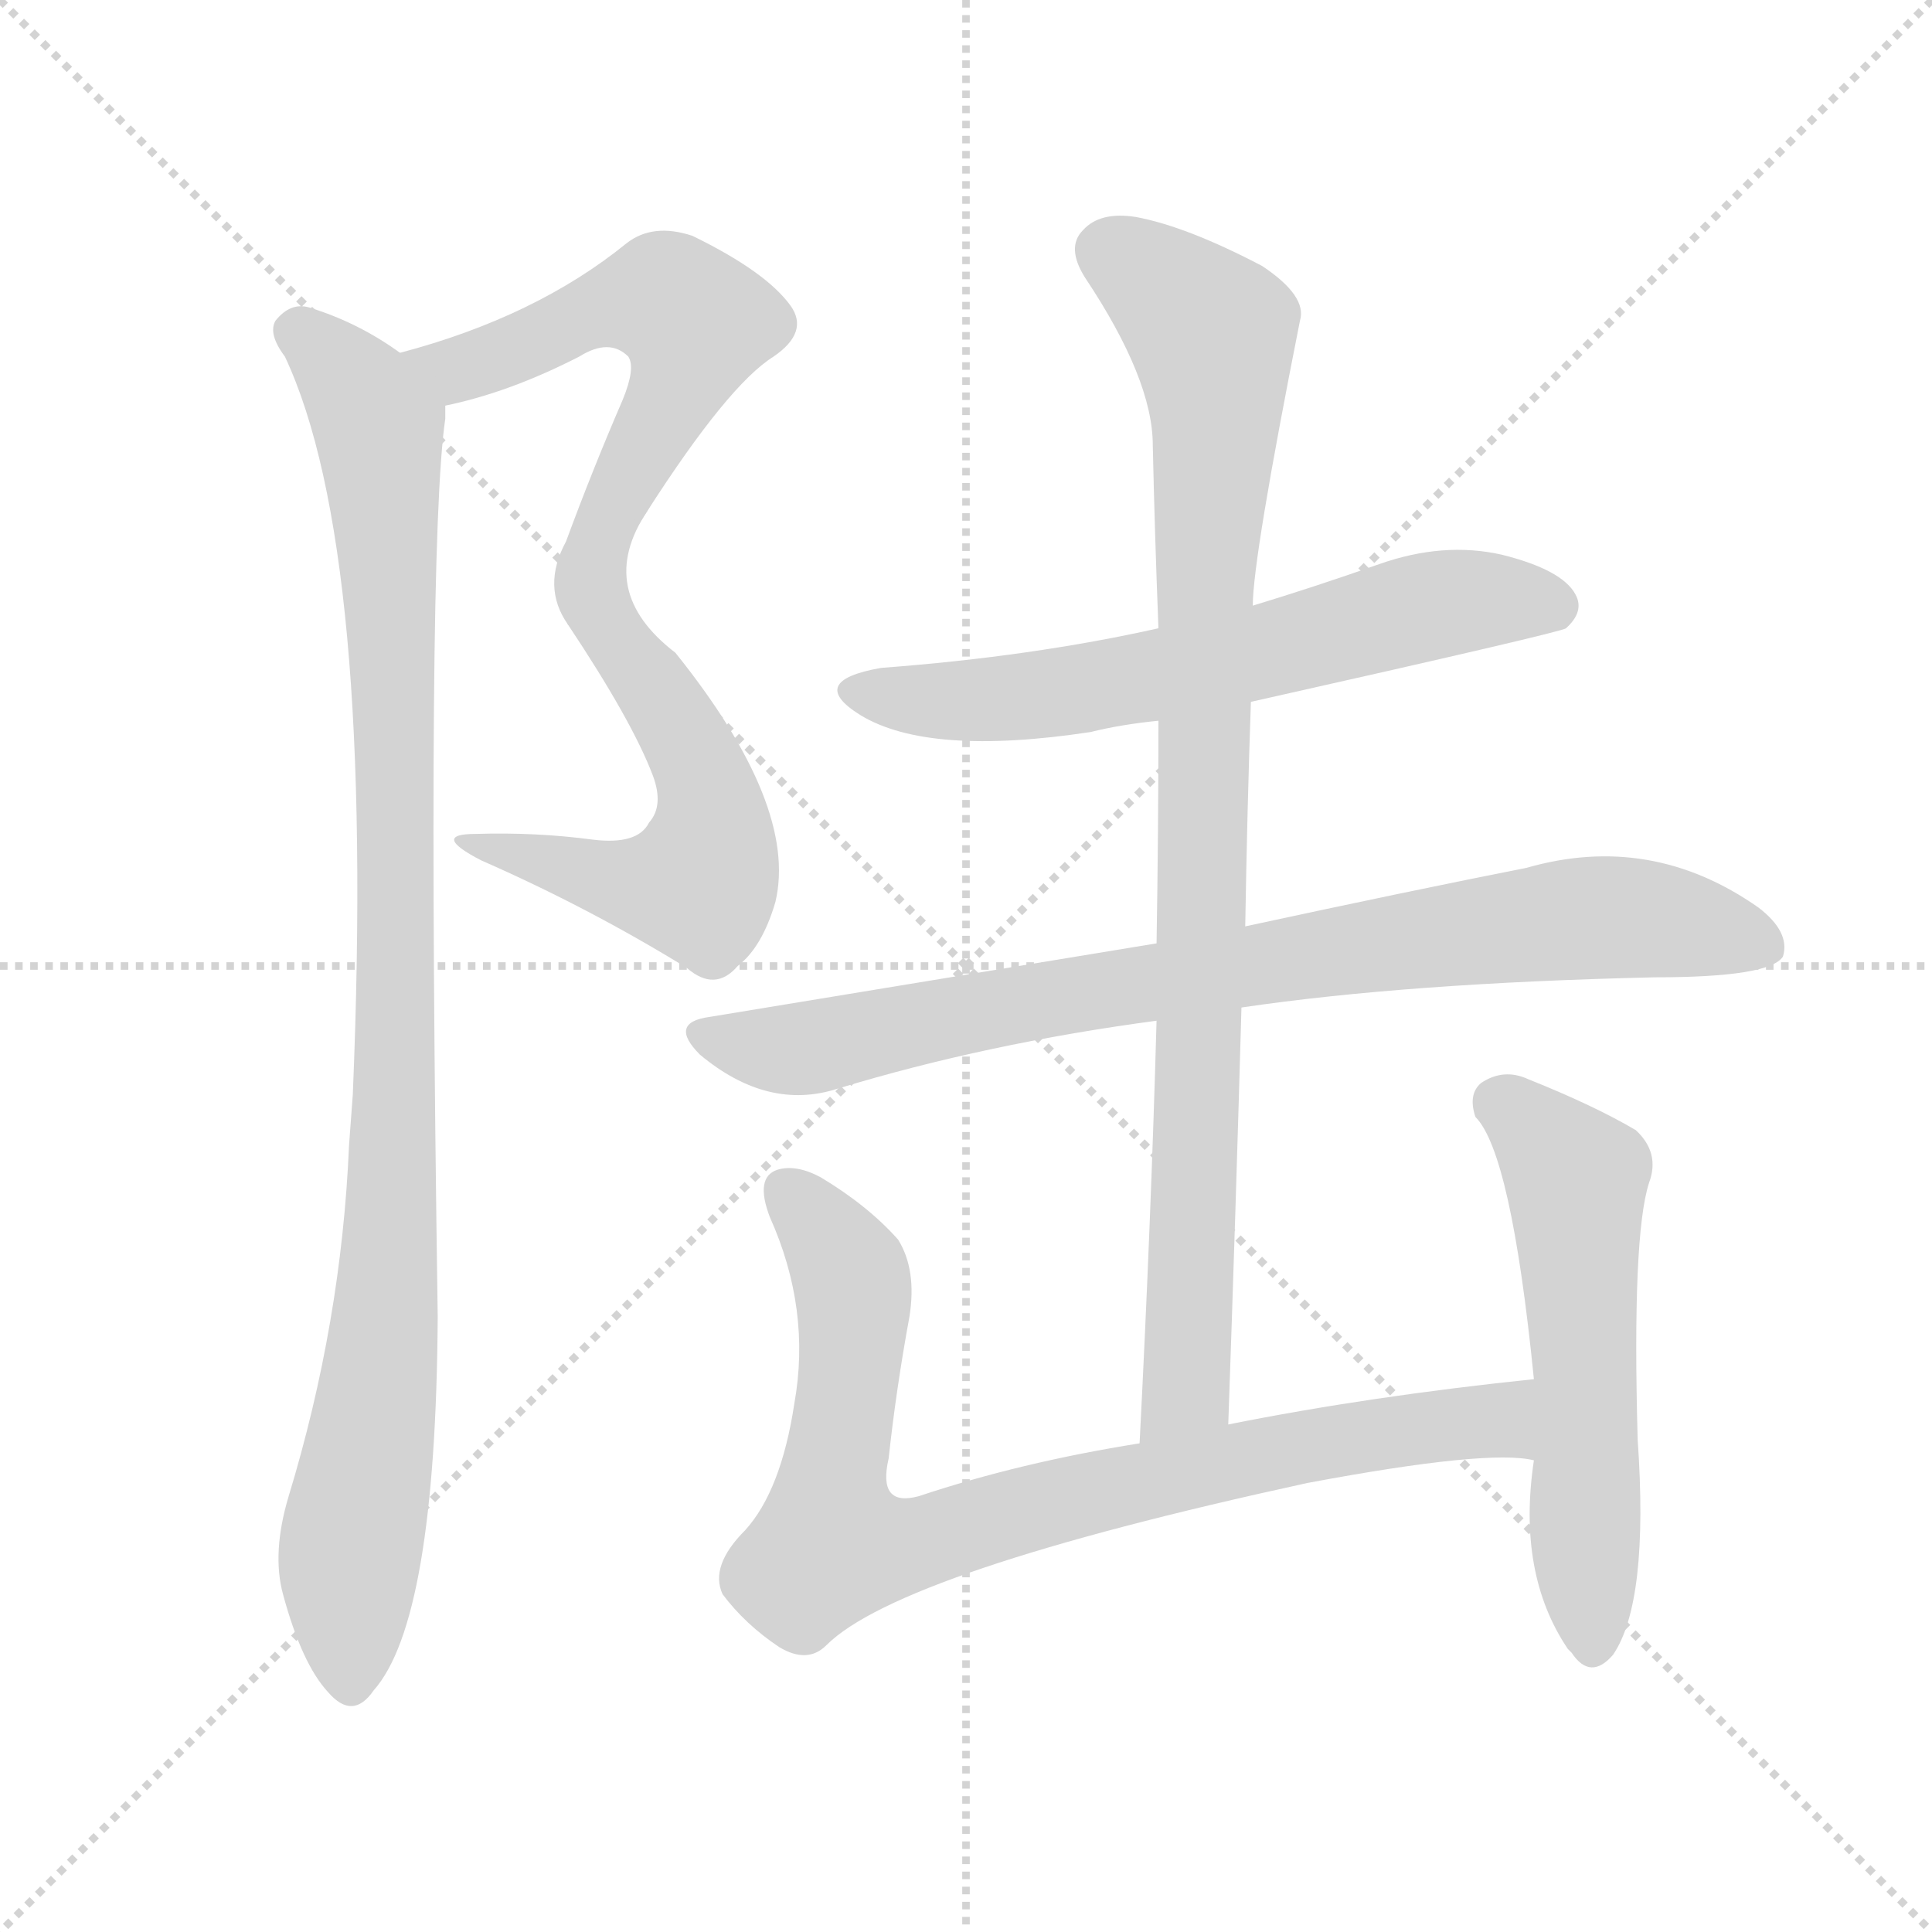 <svg xmlns="http://www.w3.org/2000/svg" version="1.1" viewBox="0 0 1024 1024">
  <g stroke="lightgray" stroke-dasharray="1,1" stroke-width="1" transform="scale(4, 4)">
    <line x1="0" y1="0" x2="256" y2="256" />
    <line x1="256" y1="0" x2="0" y2="256" />
    <line x1="128" y1="0" x2="128" y2="256" />
    <line x1="0" y1="128" x2="256" y2="128" />
  </g>
  <g transform="scale(1.0, -1.0) translate(0.0, -822.00)">
    <style type="text/css">
      
        @keyframes keyframes0 {
          from {
            stroke: blue;
            stroke-dashoffset: 582;
            stroke-width: 128;
          }
          65% {
            animation-timing-function: step-end;
            stroke: blue;
            stroke-dashoffset: 0;
            stroke-width: 128;
          }
          to {
            stroke: black;
            stroke-width: 1024;
          }
        }
        #make-me-a-hanzi-animation-0 {
          animation: keyframes0 0.724s both;
          animation-delay: 0s;
          animation-timing-function: linear;
        }
      
        @keyframes keyframes1 {
          from {
            stroke: blue;
            stroke-dashoffset: 549;
            stroke-width: 128;
          }
          64% {
            animation-timing-function: step-end;
            stroke: blue;
            stroke-dashoffset: 0;
            stroke-width: 128;
          }
          to {
            stroke: black;
            stroke-width: 1024;
          }
        }
        #make-me-a-hanzi-animation-1 {
          animation: keyframes1 0.697s both;
          animation-delay: 0.724s;
          animation-timing-function: linear;
        }
      
        @keyframes keyframes2 {
          from {
            stroke: blue;
            stroke-dashoffset: 991;
            stroke-width: 128;
          }
          76% {
            animation-timing-function: step-end;
            stroke: blue;
            stroke-dashoffset: 0;
            stroke-width: 128;
          }
          to {
            stroke: black;
            stroke-width: 1024;
          }
        }
        #make-me-a-hanzi-animation-2 {
          animation: keyframes2 1.056s both;
          animation-delay: 1.42s;
          animation-timing-function: linear;
        }
      
        @keyframes keyframes3 {
          from {
            stroke: blue;
            stroke-dashoffset: 631;
            stroke-width: 128;
          }
          67% {
            animation-timing-function: step-end;
            stroke: blue;
            stroke-dashoffset: 0;
            stroke-width: 128;
          }
          to {
            stroke: black;
            stroke-width: 1024;
          }
        }
        #make-me-a-hanzi-animation-3 {
          animation: keyframes3 0.764s both;
          animation-delay: 2.477s;
          animation-timing-function: linear;
        }
      
        @keyframes keyframes4 {
          from {
            stroke: blue;
            stroke-dashoffset: 827;
            stroke-width: 128;
          }
          73% {
            animation-timing-function: step-end;
            stroke: blue;
            stroke-dashoffset: 0;
            stroke-width: 128;
          }
          to {
            stroke: black;
            stroke-width: 1024;
          }
        }
        #make-me-a-hanzi-animation-4 {
          animation: keyframes4 0.923s both;
          animation-delay: 3.24s;
          animation-timing-function: linear;
        }
      
        @keyframes keyframes5 {
          from {
            stroke: blue;
            stroke-dashoffset: 913;
            stroke-width: 128;
          }
          75% {
            animation-timing-function: step-end;
            stroke: blue;
            stroke-dashoffset: 0;
            stroke-width: 128;
          }
          to {
            stroke: black;
            stroke-width: 1024;
          }
        }
        #make-me-a-hanzi-animation-5 {
          animation: keyframes5 0.993s both;
          animation-delay: 4.163s;
          animation-timing-function: linear;
        }
      
        @keyframes keyframes6 {
          from {
            stroke: blue;
            stroke-dashoffset: 835;
            stroke-width: 128;
          }
          73% {
            animation-timing-function: step-end;
            stroke: blue;
            stroke-dashoffset: 0;
            stroke-width: 128;
          }
          to {
            stroke: black;
            stroke-width: 1024;
          }
        }
        #make-me-a-hanzi-animation-6 {
          animation: keyframes6 0.93s both;
          animation-delay: 5.156s;
          animation-timing-function: linear;
        }
      
        @keyframes keyframes7 {
          from {
            stroke: blue;
            stroke-dashoffset: 559;
            stroke-width: 128;
          }
          65% {
            animation-timing-function: step-end;
            stroke: blue;
            stroke-dashoffset: 0;
            stroke-width: 128;
          }
          to {
            stroke: black;
            stroke-width: 1024;
          }
        }
        #make-me-a-hanzi-animation-7 {
          animation: keyframes7 0.705s both;
          animation-delay: 6.086s;
          animation-timing-function: linear;
        }
      
    </style>
    
      <path d="M 236 607 Q 270 614 307 633 Q 323 643 333 633 Q 337 627 330 610 Q 314 573 300 535 Q 287 511 301 491 C 302 488 327 526 343 551 Q 386 618 410 633 Q 429 646 419 660 Q 406 678 367 697 Q 346 704 332 693 Q 284 654 212 635 C 183 627 207 600 236 607 Z" fill="lightgray" />
    
      <path d="M 301 491 Q 335 440 346 411 Q 352 395 344 386 Q 338 374 314 377 Q 284 381 252 380 Q 228 380 255 366 Q 312 341 364 309 Q 379 296 391 310 Q 404 320 411 344 Q 423 395 358 476 Q 315 509 343 551 C 358 577 297 497 301 491 Z" fill="lightgray" />
    
      <path d="M 212 635 Q 190 651 164 659 Q 154 662 146 652 Q 142 645 151 633 Q 199 531 187 242 L 185 215 Q 181 121 153 29 Q 144 -1 150 -23 Q 160 -60 174 -75 Q 187 -90 198 -74 Q 231 -37 232 124 Q 226 532 236 600 L 236 607 C 237 619 237 619 212 635 Z" fill="lightgray" />
    
      <path d="M 663 450 Q 828 487 830 489 Q 840 498 835 507 Q 828 520 796 528 Q 765 535 731 523 Q 697 511 664 501 L 614 489 Q 547 474 467 468 Q 427 461 456 443 Q 492 421 578 434 Q 594 438 614 440 L 663 450 Z" fill="lightgray" />
    
      <path d="M 658 288 Q 746 301 877 304 Q 938 304 945 315 Q 949 328 932 341 Q 875 381 809 362 Q 748 350 660 331 L 613 322 L 376 283 Q 354 280 371 263 Q 407 233 444 245 Q 523 269 613 281 L 658 288 Z" fill="lightgray" />
    
      <path d="M 651 67 Q 655 181 658 288 L 660 331 Q 661 392 663 450 L 664 501 Q 664 526 689 652 Q 693 665 669 681 Q 629 702 602 707 Q 583 710 574 700 Q 565 691 575 675 Q 611 621 611 586 Q 612 540 614 489 L 614 440 Q 614 382 613 322 L 613 281 Q 610 173 604 57 C 602 27 650 37 651 67 Z" fill="lightgray" />
    
      <path d="M 813 91 Q 726 82 651 67 L 604 57 Q 541 47 487 29 Q 465 23 471 49 Q 475 86 482 124 Q 486 149 476 165 Q 460 183 435 198 Q 422 205 412 202 Q 400 198 408 177 Q 430 128 421 78 Q 414 32 395 11 Q 376 -8 383 -23 Q 395 -39 413 -51 Q 428 -60 438 -50 Q 477 -11 693 36 Q 789 54 813 48 C 843 46 843 94 813 91 Z" fill="lightgray" />
    
      <path d="M 813 48 Q 804 -12 831 -52 L 833 -54 Q 843 -69 855 -55 Q 874 -27 868 59 Q 865 167 874 195 Q 880 211 867 223 Q 845 236 810 250 Q 797 256 785 248 Q 778 242 782 230 Q 801 211 813 91 L 813 48 Z" fill="lightgray" />
    
    
      <clipPath id="make-me-a-hanzi-clip-0">
        <path d="M 236 607 Q 270 614 307 633 Q 323 643 333 633 Q 337 627 330 610 Q 314 573 300 535 Q 287 511 301 491 C 302 488 327 526 343 551 Q 386 618 410 633 Q 429 646 419 660 Q 406 678 367 697 Q 346 704 332 693 Q 284 654 212 635 C 183 627 207 600 236 607 Z" />
      </clipPath>
      <path clip-path="url(#make-me-a-hanzi-clip-0)" d="M 221 634 L 252 628 L 328 661 L 353 663 L 369 651 L 361 621 L 307 524 L 302 500" fill="none" id="make-me-a-hanzi-animation-0" stroke-dasharray="454 908" stroke-linecap="round" />
    
      <clipPath id="make-me-a-hanzi-clip-1">
        <path d="M 301 491 Q 335 440 346 411 Q 352 395 344 386 Q 338 374 314 377 Q 284 381 252 380 Q 228 380 255 366 Q 312 341 364 309 Q 379 296 391 310 Q 404 320 411 344 Q 423 395 358 476 Q 315 509 343 551 C 358 577 297 497 301 491 Z" />
      </clipPath>
      <path clip-path="url(#make-me-a-hanzi-clip-1)" d="M 324 519 L 325 488 L 374 406 L 374 361 L 370 354 L 344 352 L 260 374" fill="none" id="make-me-a-hanzi-animation-1" stroke-dasharray="421 842" stroke-linecap="round" />
    
      <clipPath id="make-me-a-hanzi-clip-2">
        <path d="M 212 635 Q 190 651 164 659 Q 154 662 146 652 Q 142 645 151 633 Q 199 531 187 242 L 185 215 Q 181 121 153 29 Q 144 -1 150 -23 Q 160 -60 174 -75 Q 187 -90 198 -74 Q 231 -37 232 124 Q 226 532 236 600 L 236 607 C 237 619 237 619 212 635 Z" />
      </clipPath>
      <path clip-path="url(#make-me-a-hanzi-clip-2)" d="M 157 647 L 183 624 L 201 595 L 207 511 L 210 214 L 204 112 L 185 -5 L 186 -69" fill="none" id="make-me-a-hanzi-animation-2" stroke-dasharray="863 1726" stroke-linecap="round" />
    
      <clipPath id="make-me-a-hanzi-clip-3">
        <path d="M 663 450 Q 828 487 830 489 Q 840 498 835 507 Q 828 520 796 528 Q 765 535 731 523 Q 697 511 664 501 L 614 489 Q 547 474 467 468 Q 427 461 456 443 Q 492 421 578 434 Q 594 438 614 440 L 663 450 Z" />
      </clipPath>
      <path clip-path="url(#make-me-a-hanzi-clip-3)" d="M 458 457 L 500 450 L 546 452 L 672 475 L 756 501 L 799 505 L 825 499" fill="none" id="make-me-a-hanzi-animation-3" stroke-dasharray="503 1006" stroke-linecap="round" />
    
      <clipPath id="make-me-a-hanzi-clip-4">
        <path d="M 658 288 Q 746 301 877 304 Q 938 304 945 315 Q 949 328 932 341 Q 875 381 809 362 Q 748 350 660 331 L 613 322 L 376 283 Q 354 280 371 263 Q 407 233 444 245 Q 523 269 613 281 L 658 288 Z" />
      </clipPath>
      <path clip-path="url(#make-me-a-hanzi-clip-4)" d="M 373 273 L 432 267 L 579 297 L 824 334 L 874 335 L 936 321" fill="none" id="make-me-a-hanzi-animation-4" stroke-dasharray="699 1398" stroke-linecap="round" />
    
      <clipPath id="make-me-a-hanzi-clip-5">
        <path d="M 651 67 Q 655 181 658 288 L 660 331 Q 661 392 663 450 L 664 501 Q 664 526 689 652 Q 693 665 669 681 Q 629 702 602 707 Q 583 710 574 700 Q 565 691 575 675 Q 611 621 611 586 Q 612 540 614 489 L 614 440 Q 614 382 613 322 L 613 281 Q 610 173 604 57 C 602 27 650 37 651 67 Z" />
      </clipPath>
      <path clip-path="url(#make-me-a-hanzi-clip-5)" d="M 588 688 L 611 675 L 642 642 L 645 602 L 638 512 L 629 85 L 609 65" fill="none" id="make-me-a-hanzi-animation-5" stroke-dasharray="785 1570" stroke-linecap="round" />
    
      <clipPath id="make-me-a-hanzi-clip-6">
        <path d="M 813 91 Q 726 82 651 67 L 604 57 Q 541 47 487 29 Q 465 23 471 49 Q 475 86 482 124 Q 486 149 476 165 Q 460 183 435 198 Q 422 205 412 202 Q 400 198 408 177 Q 430 128 421 78 Q 414 32 395 11 Q 376 -8 383 -23 Q 395 -39 413 -51 Q 428 -60 438 -50 Q 477 -11 693 36 Q 789 54 813 48 C 843 46 843 94 813 91 Z" />
      </clipPath>
      <path clip-path="url(#make-me-a-hanzi-clip-6)" d="M 418 190 L 452 142 L 441 3 L 485 4 L 555 26 L 732 63 L 790 69 L 810 55" fill="none" id="make-me-a-hanzi-animation-6" stroke-dasharray="707 1414" stroke-linecap="round" />
    
      <clipPath id="make-me-a-hanzi-clip-7">
        <path d="M 813 48 Q 804 -12 831 -52 L 833 -54 Q 843 -69 855 -55 Q 874 -27 868 59 Q 865 167 874 195 Q 880 211 867 223 Q 845 236 810 250 Q 797 256 785 248 Q 778 242 782 230 Q 801 211 813 91 L 813 48 Z" />
      </clipPath>
      <path clip-path="url(#make-me-a-hanzi-clip-7)" d="M 796 237 L 823 214 L 836 189 L 844 -50" fill="none" id="make-me-a-hanzi-animation-7" stroke-dasharray="431 862" stroke-linecap="round" />
    
  </g>
</svg>